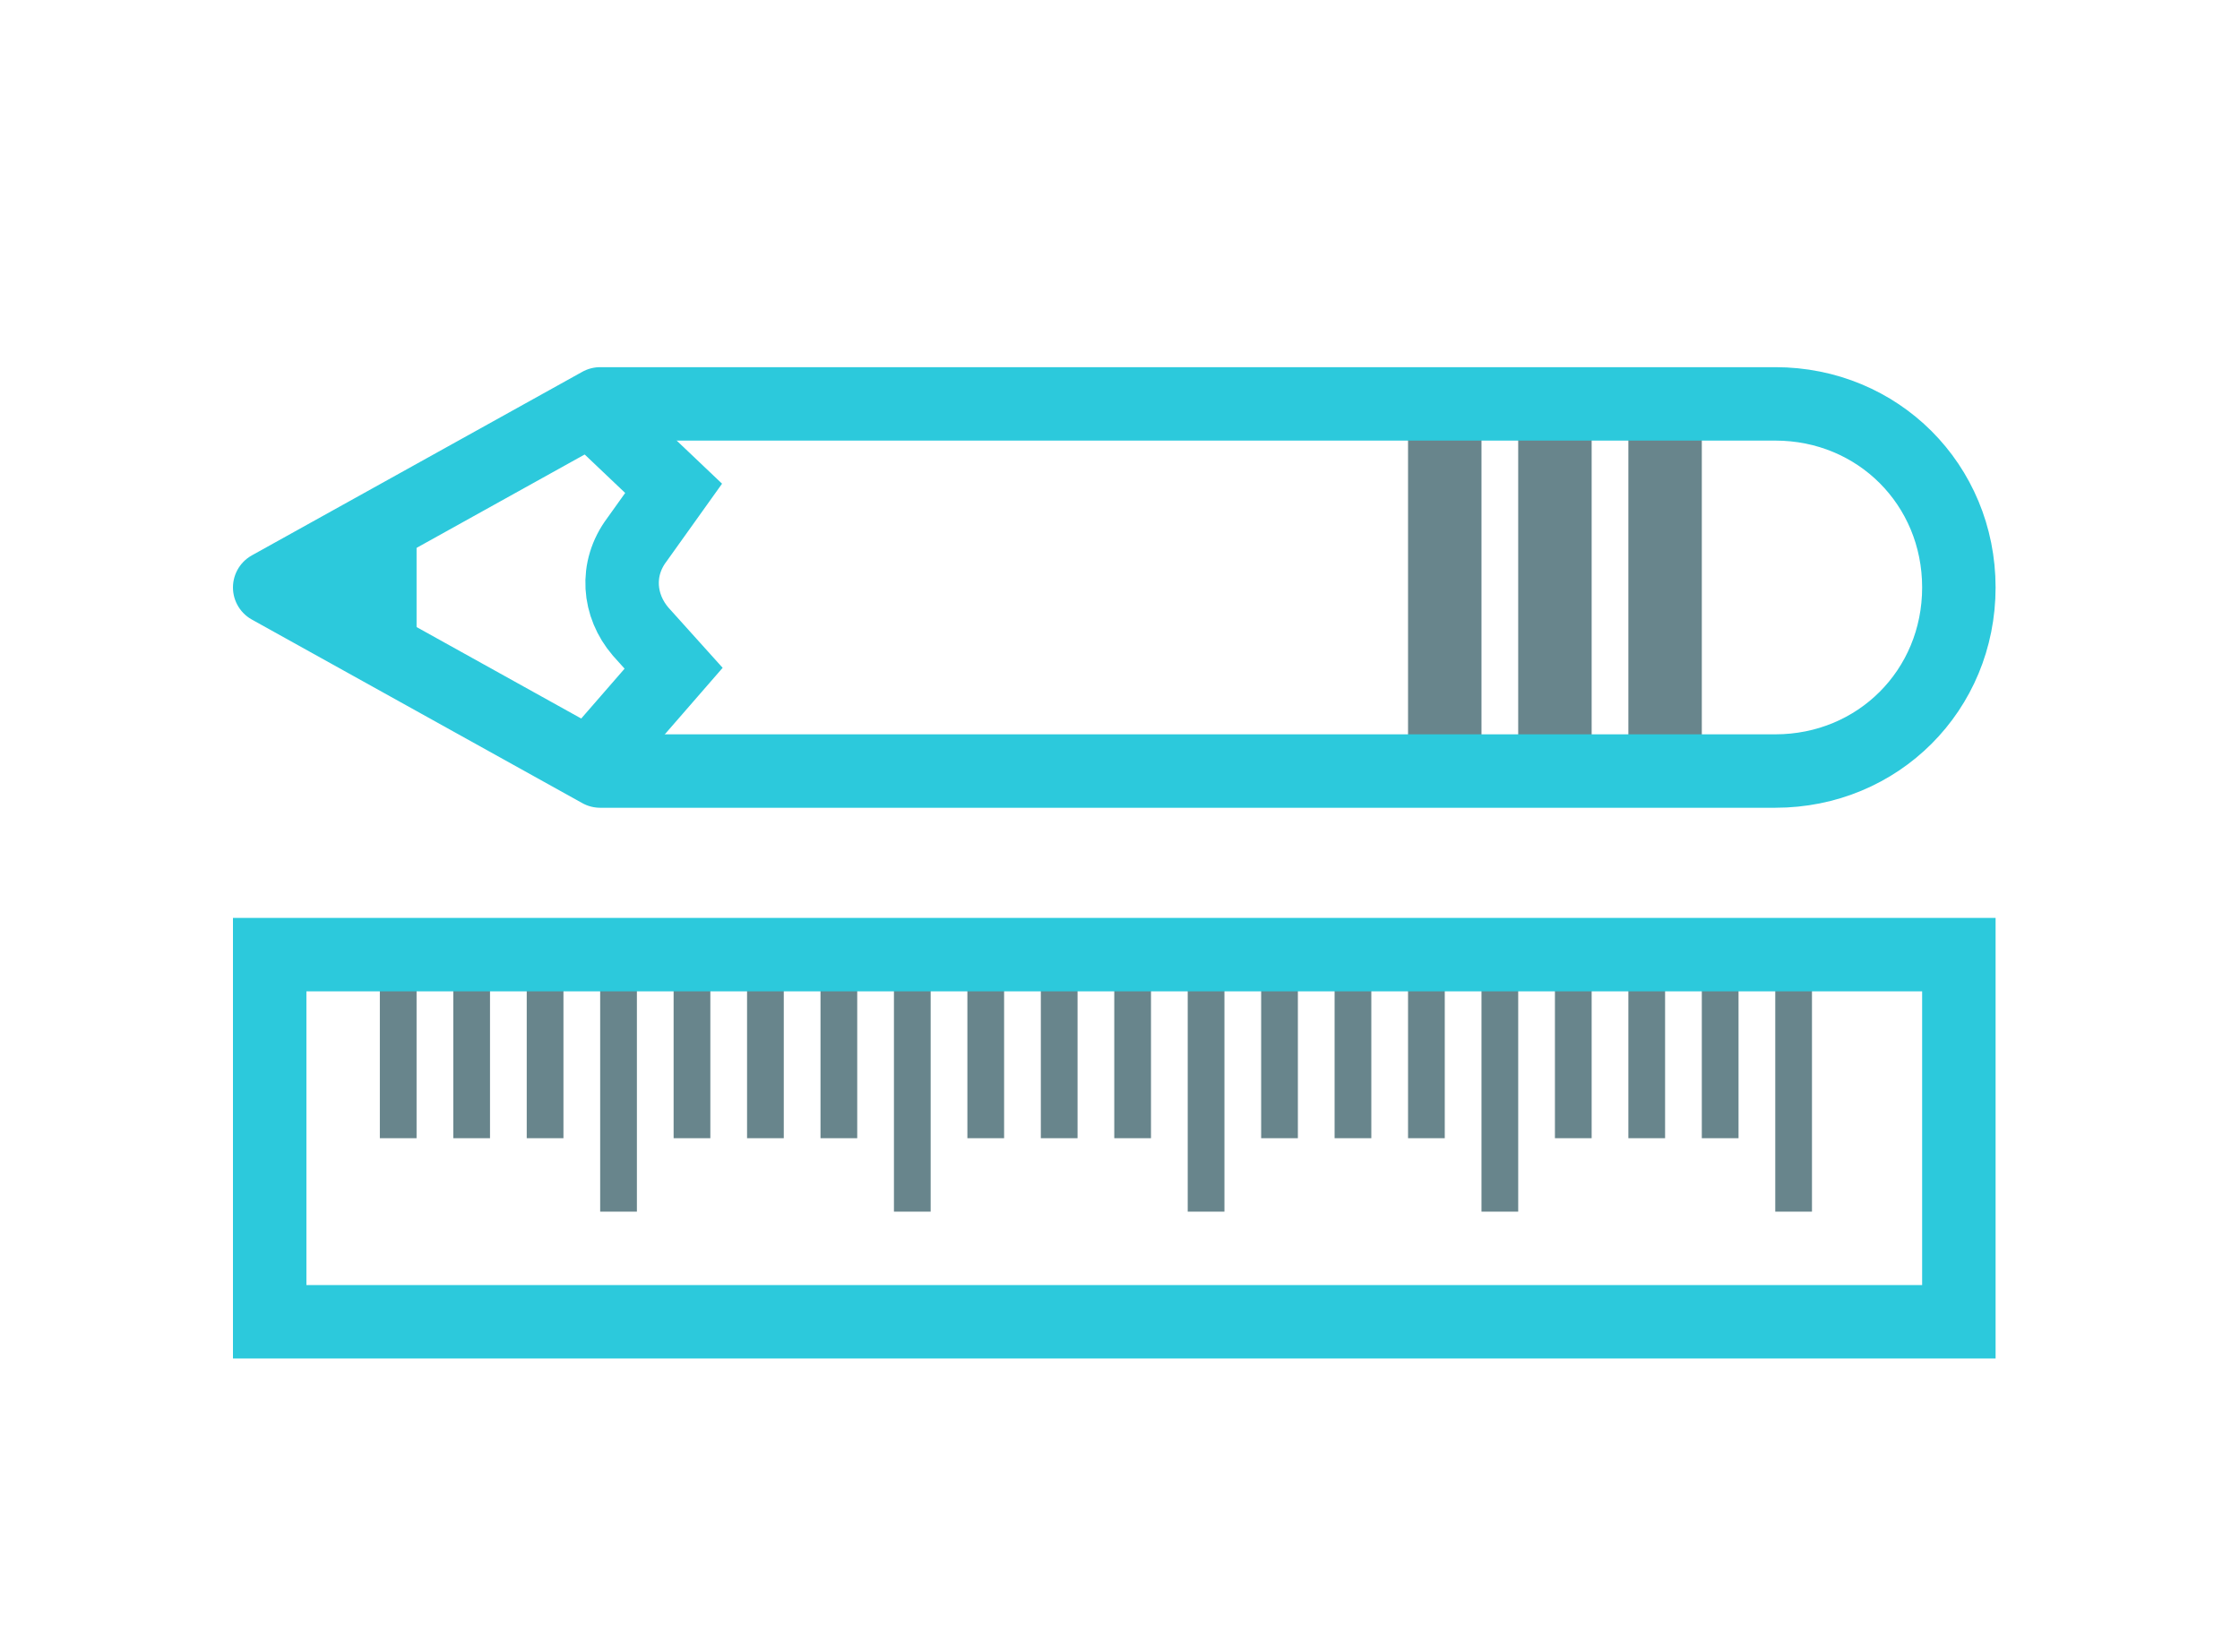 <svg width="61" height="45" viewBox="0 0 61 45" fill="none" xmlns="http://www.w3.org/2000/svg">
<path d="M45.344 11V21" stroke="#68858C" stroke-width="2" stroke-miterlimit="10"/>
<path d="M42.344 11V21" stroke="#68858C" stroke-width="2" stroke-miterlimit="10"/>
<path d="M39.344 11V21" stroke="#68858C" stroke-width="2" stroke-miterlimit="10"/>
<path d="M16.344 11.4L18.344 13.3L17.344 14.7C16.744 15.5 16.844 16.5 17.444 17.2L18.344 18.2L16.344 20.5" stroke="#2CC9DC" stroke-width="2" stroke-miterlimit="10" stroke-linecap="round"/>
<path d="M10.344 14V18" stroke="#2CC9DC" stroke-width="2" stroke-miterlimit="10"/>
<path d="M48.344 21H16.344L7.344 16L16.344 11H48.344C51.144 11 53.344 13.2 53.344 16C53.344 18.8 51.144 21 48.344 21Z" stroke="#2CC9DC" stroke-width="2" stroke-miterlimit="10" stroke-linecap="round" stroke-linejoin="round"/>
<path d="M48.844 26V33" stroke="#68858C" stroke-miterlimit="10"/>
<path d="M46.844 26V31" stroke="#68858C" stroke-miterlimit="10"/>
<path d="M44.844 26V31" stroke="#68858C" stroke-miterlimit="10"/>
<path d="M42.844 26V31" stroke="#68858C" stroke-miterlimit="10"/>
<path d="M40.844 26V33" stroke="#68858C" stroke-miterlimit="10"/>
<path d="M38.844 26V31" stroke="#68858C" stroke-miterlimit="10"/>
<path d="M36.844 26V31" stroke="#68858C" stroke-miterlimit="10"/>
<path d="M34.844 26V31" stroke="#68858C" stroke-miterlimit="10"/>
<path d="M32.844 26V33" stroke="#68858C" stroke-miterlimit="10"/>
<path d="M30.844 26V31" stroke="#68858C" stroke-miterlimit="10"/>
<path d="M28.844 26V31" stroke="#68858C" stroke-miterlimit="10"/>
<path d="M26.844 26V31" stroke="#68858C" stroke-miterlimit="10"/>
<path d="M24.844 26V33" stroke="#68858C" stroke-miterlimit="10"/>
<path d="M22.844 26V31" stroke="#68858C" stroke-miterlimit="10"/>
<path d="M20.844 26V31" stroke="#68858C" stroke-miterlimit="10"/>
<path d="M18.844 26V31" stroke="#68858C" stroke-miterlimit="10"/>
<path d="M16.844 26V33" stroke="#68858C" stroke-miterlimit="10"/>
<path d="M14.844 26V31" stroke="#68858C" stroke-miterlimit="10"/>
<path d="M12.844 26V31" stroke="#68858C" stroke-miterlimit="10"/>
<path d="M10.844 26V31" stroke="#68858C" stroke-miterlimit="10"/>
<path d="M53.344 26H7.344V36H53.344V26Z" stroke="#2CC9DC" stroke-width="2" stroke-miterlimit="10"/>
</svg>
